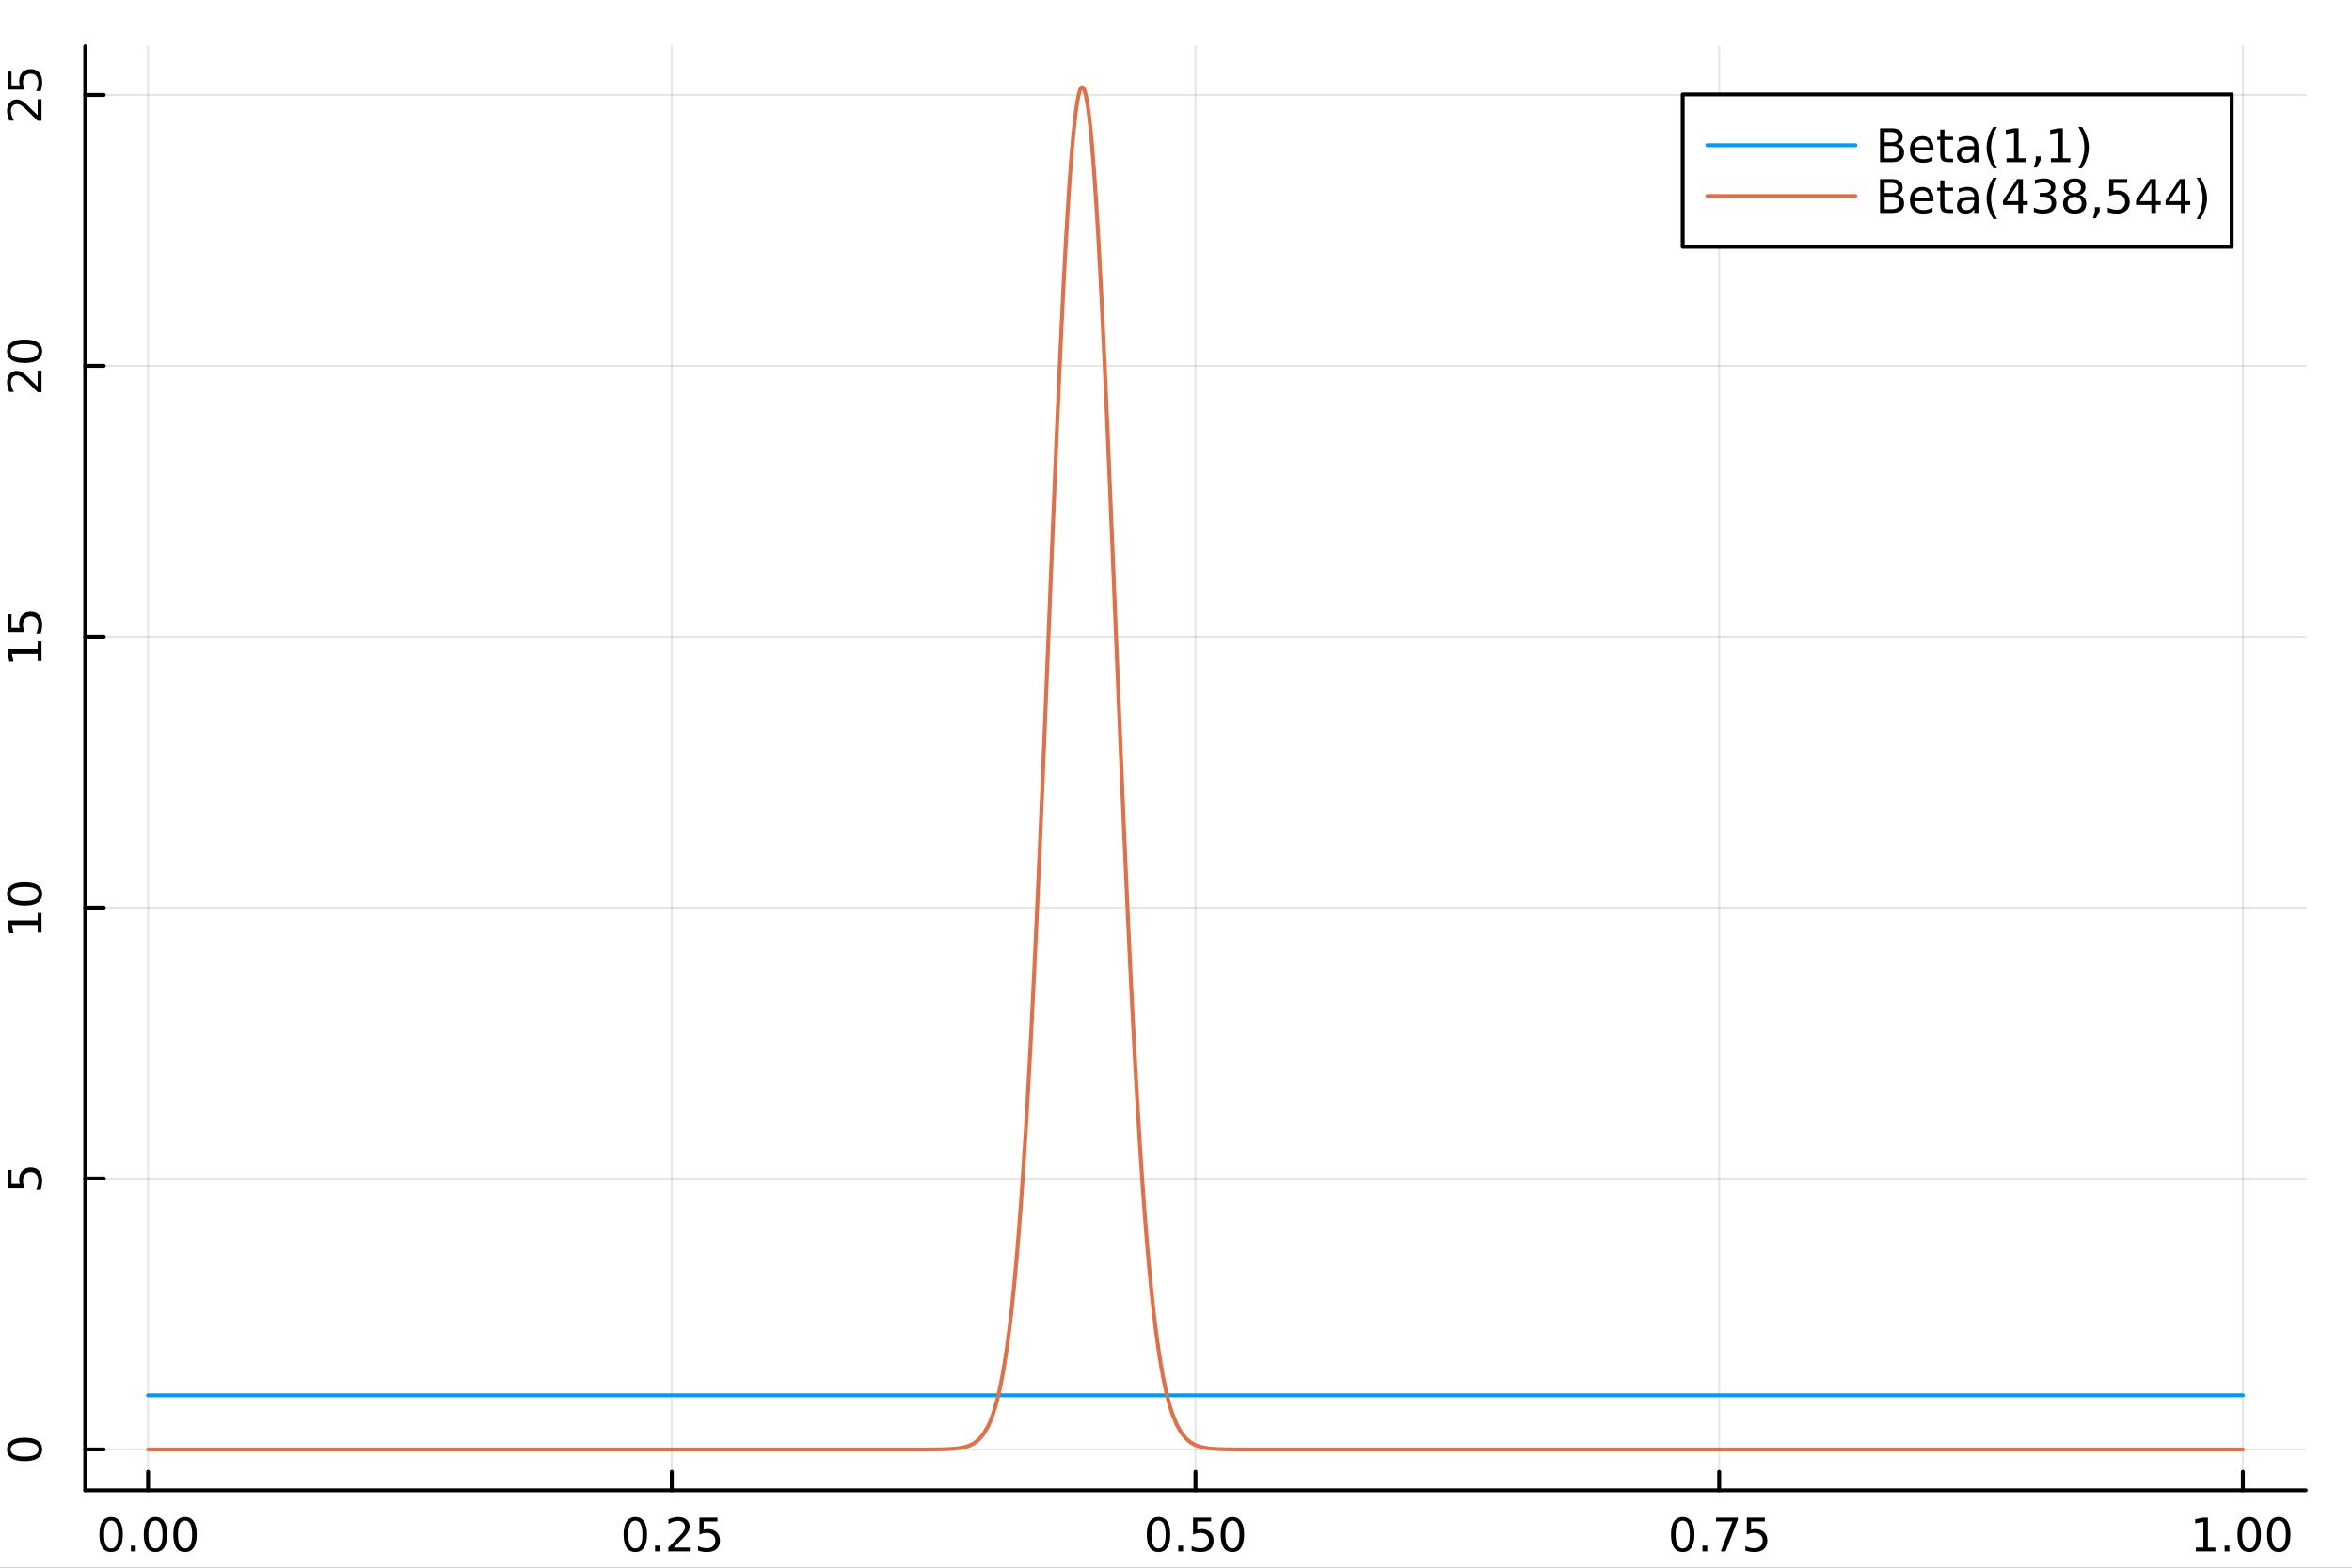<?xml version="1.0" encoding="utf-8"?>
<svg xmlns="http://www.w3.org/2000/svg" xmlns:xlink="http://www.w3.org/1999/xlink" width="600" height="400" viewBox="0 0 2400 1600">
<rect x="0" y="0" width="2400" height="1600" fill="#333333" stroke="none"/>
<defs>
  <clipPath id="clip200">
    <rect x="0" y="0" width="2400" height="1600"/>
  </clipPath>
</defs>
<path clip-path="url(#clip200)" d="M0 1600 L2400 1600 L2400 0 L0 0  Z" fill="#ffffff" fill-rule="evenodd" fill-opacity="1"/>
<defs>
  <clipPath id="clip201">
    <rect x="480" y="0" width="1681" height="1600"/>
  </clipPath>
</defs>
<path clip-path="url(#clip200)" d="M86.992 1521.01 L2352.76 1521.01 L2352.76 47.244 L86.992 47.244  Z" fill="#ffffff" fill-rule="evenodd" fill-opacity="1"/>
<defs>
  <clipPath id="clip202">
    <rect x="86" y="47" width="2267" height="1475"/>
  </clipPath>
</defs>
<polyline clip-path="url(#clip202)" style="stroke:#000000; stroke-linecap:round; stroke-linejoin:round; stroke-width:2; stroke-opacity:0.1; fill:none" points="151.118,1521.01 151.118,47.244 "/>
<polyline clip-path="url(#clip202)" style="stroke:#000000; stroke-linecap:round; stroke-linejoin:round; stroke-width:2; stroke-opacity:0.1; fill:none" points="685.496,1521.01 685.496,47.244 "/>
<polyline clip-path="url(#clip202)" style="stroke:#000000; stroke-linecap:round; stroke-linejoin:round; stroke-width:2; stroke-opacity:0.1; fill:none" points="1219.87,1521.01 1219.87,47.244 "/>
<polyline clip-path="url(#clip202)" style="stroke:#000000; stroke-linecap:round; stroke-linejoin:round; stroke-width:2; stroke-opacity:0.1; fill:none" points="1754.25,1521.01 1754.25,47.244 "/>
<polyline clip-path="url(#clip202)" style="stroke:#000000; stroke-linecap:round; stroke-linejoin:round; stroke-width:2; stroke-opacity:0.1; fill:none" points="2288.63,1521.01 2288.63,47.244 "/>
<polyline clip-path="url(#clip200)" style="stroke:#000000; stroke-linecap:round; stroke-linejoin:round; stroke-width:4; stroke-opacity:1; fill:none" points="86.992,1521.01 2352.76,1521.01 "/>
<polyline clip-path="url(#clip200)" style="stroke:#000000; stroke-linecap:round; stroke-linejoin:round; stroke-width:4; stroke-opacity:1; fill:none" points="151.118,1521.01 151.118,1502.11 "/>
<polyline clip-path="url(#clip200)" style="stroke:#000000; stroke-linecap:round; stroke-linejoin:round; stroke-width:4; stroke-opacity:1; fill:none" points="685.496,1521.01 685.496,1502.11 "/>
<polyline clip-path="url(#clip200)" style="stroke:#000000; stroke-linecap:round; stroke-linejoin:round; stroke-width:4; stroke-opacity:1; fill:none" points="1219.87,1521.01 1219.87,1502.11 "/>
<polyline clip-path="url(#clip200)" style="stroke:#000000; stroke-linecap:round; stroke-linejoin:round; stroke-width:4; stroke-opacity:1; fill:none" points="1754.25,1521.01 1754.25,1502.11 "/>
<polyline clip-path="url(#clip200)" style="stroke:#000000; stroke-linecap:round; stroke-linejoin:round; stroke-width:4; stroke-opacity:1; fill:none" points="2288.63,1521.01 2288.63,1502.11 "/>
<path clip-path="url(#clip200)" d="M113.421 1551.93 Q109.81 1551.93 107.981 1555.49 Q106.176 1559.03 106.176 1566.16 Q106.176 1573.27 107.981 1576.83 Q109.81 1580.38 113.421 1580.38 Q117.055 1580.38 118.861 1576.83 Q120.689 1573.27 120.689 1566.16 Q120.689 1559.03 118.861 1555.49 Q117.055 1551.93 113.421 1551.93 M113.421 1548.22 Q119.231 1548.22 122.287 1552.83 Q125.365 1557.41 125.365 1566.16 Q125.365 1574.89 122.287 1579.5 Q119.231 1584.08 113.421 1584.08 Q107.611 1584.08 104.532 1579.5 Q101.477 1574.89 101.477 1566.16 Q101.477 1557.41 104.532 1552.83 Q107.611 1548.22 113.421 1548.22 Z" fill="#000000" fill-rule="nonzero" fill-opacity="1" /><path clip-path="url(#clip200)" d="M133.583 1577.53 L138.467 1577.53 L138.467 1583.41 L133.583 1583.41 L133.583 1577.53 Z" fill="#000000" fill-rule="nonzero" fill-opacity="1" /><path clip-path="url(#clip200)" d="M158.652 1551.93 Q155.041 1551.93 153.212 1555.49 Q151.407 1559.03 151.407 1566.16 Q151.407 1573.27 153.212 1576.83 Q155.041 1580.38 158.652 1580.38 Q162.286 1580.38 164.092 1576.83 Q165.921 1573.27 165.921 1566.16 Q165.921 1559.03 164.092 1555.49 Q162.286 1551.93 158.652 1551.93 M158.652 1548.22 Q164.462 1548.22 167.518 1552.83 Q170.597 1557.41 170.597 1566.16 Q170.597 1574.89 167.518 1579.5 Q164.462 1584.08 158.652 1584.08 Q152.842 1584.08 149.763 1579.5 Q146.708 1574.89 146.708 1566.16 Q146.708 1557.41 149.763 1552.83 Q152.842 1548.22 158.652 1548.22 Z" fill="#000000" fill-rule="nonzero" fill-opacity="1" /><path clip-path="url(#clip200)" d="M188.814 1551.93 Q185.203 1551.93 183.374 1555.49 Q181.569 1559.03 181.569 1566.16 Q181.569 1573.27 183.374 1576.83 Q185.203 1580.38 188.814 1580.38 Q192.448 1580.38 194.254 1576.83 Q196.083 1573.27 196.083 1566.16 Q196.083 1559.03 194.254 1555.49 Q192.448 1551.93 188.814 1551.93 M188.814 1548.22 Q194.624 1548.22 197.68 1552.83 Q200.758 1557.41 200.758 1566.16 Q200.758 1574.89 197.68 1579.5 Q194.624 1584.08 188.814 1584.08 Q183.004 1584.08 179.925 1579.5 Q176.87 1574.89 176.87 1566.16 Q176.87 1557.41 179.925 1552.83 Q183.004 1548.22 188.814 1548.22 Z" fill="#000000" fill-rule="nonzero" fill-opacity="1" /><path clip-path="url(#clip200)" d="M648.297 1551.93 Q644.686 1551.93 642.857 1555.49 Q641.052 1559.03 641.052 1566.16 Q641.052 1573.27 642.857 1576.83 Q644.686 1580.38 648.297 1580.38 Q651.931 1580.38 653.737 1576.83 Q655.565 1573.27 655.565 1566.16 Q655.565 1559.03 653.737 1555.49 Q651.931 1551.93 648.297 1551.93 M648.297 1548.22 Q654.107 1548.22 657.163 1552.83 Q660.241 1557.41 660.241 1566.16 Q660.241 1574.89 657.163 1579.5 Q654.107 1584.08 648.297 1584.08 Q642.487 1584.08 639.408 1579.5 Q636.353 1574.89 636.353 1566.16 Q636.353 1557.41 639.408 1552.83 Q642.487 1548.22 648.297 1548.22 Z" fill="#000000" fill-rule="nonzero" fill-opacity="1" /><path clip-path="url(#clip200)" d="M668.459 1577.53 L673.343 1577.53 L673.343 1583.41 L668.459 1583.41 L668.459 1577.53 Z" fill="#000000" fill-rule="nonzero" fill-opacity="1" /><path clip-path="url(#clip200)" d="M687.556 1579.47 L703.875 1579.47 L703.875 1583.41 L681.931 1583.41 L681.931 1579.47 Q684.593 1576.72 689.176 1572.09 Q693.783 1567.44 694.963 1566.09 Q697.209 1563.57 698.088 1561.83 Q698.991 1560.07 698.991 1558.38 Q698.991 1555.63 697.047 1553.89 Q695.125 1552.16 692.024 1552.16 Q689.824 1552.16 687.371 1552.92 Q684.94 1553.69 682.162 1555.24 L682.162 1550.51 Q684.987 1549.38 687.44 1548.8 Q689.894 1548.22 691.931 1548.22 Q697.301 1548.22 700.496 1550.91 Q703.69 1553.59 703.69 1558.08 Q703.69 1560.21 702.88 1562.13 Q702.093 1564.03 699.986 1566.63 Q699.408 1567.3 696.306 1570.51 Q693.204 1573.71 687.556 1579.47 Z" fill="#000000" fill-rule="nonzero" fill-opacity="1" /><path clip-path="url(#clip200)" d="M713.736 1548.85 L732.093 1548.85 L732.093 1552.78 L718.019 1552.78 L718.019 1561.26 Q719.037 1560.91 720.056 1560.75 Q721.074 1560.56 722.093 1560.56 Q727.88 1560.56 731.259 1563.73 Q734.639 1566.9 734.639 1572.32 Q734.639 1577.9 731.167 1581 Q727.695 1584.08 721.375 1584.08 Q719.199 1584.08 716.931 1583.71 Q714.685 1583.34 712.278 1582.6 L712.278 1577.9 Q714.361 1579.03 716.584 1579.59 Q718.806 1580.14 721.283 1580.14 Q725.287 1580.14 727.625 1578.04 Q729.963 1575.93 729.963 1572.32 Q729.963 1568.71 727.625 1566.6 Q725.287 1564.5 721.283 1564.5 Q719.408 1564.5 717.533 1564.91 Q715.681 1565.33 713.736 1566.21 L713.736 1548.85 Z" fill="#000000" fill-rule="nonzero" fill-opacity="1" /><path clip-path="url(#clip200)" d="M1182.18 1551.93 Q1178.57 1551.93 1176.74 1555.49 Q1174.93 1559.03 1174.93 1566.16 Q1174.93 1573.27 1176.74 1576.83 Q1178.57 1580.38 1182.18 1580.38 Q1185.81 1580.38 1187.62 1576.83 Q1189.45 1573.27 1189.45 1566.16 Q1189.45 1559.03 1187.62 1555.49 Q1185.81 1551.93 1182.18 1551.93 M1182.18 1548.22 Q1187.99 1548.22 1191.04 1552.83 Q1194.12 1557.41 1194.12 1566.16 Q1194.12 1574.89 1191.04 1579.5 Q1187.99 1584.08 1182.18 1584.08 Q1176.37 1584.08 1173.29 1579.5 Q1170.23 1574.89 1170.23 1566.16 Q1170.23 1557.41 1173.29 1552.83 Q1176.37 1548.22 1182.18 1548.22 Z" fill="#000000" fill-rule="nonzero" fill-opacity="1" /><path clip-path="url(#clip200)" d="M1202.34 1577.53 L1207.22 1577.53 L1207.22 1583.41 L1202.34 1583.41 L1202.34 1577.53 Z" fill="#000000" fill-rule="nonzero" fill-opacity="1" /><path clip-path="url(#clip200)" d="M1217.46 1548.85 L1235.81 1548.85 L1235.81 1552.78 L1221.74 1552.78 L1221.74 1561.26 Q1222.76 1560.91 1223.77 1560.75 Q1224.79 1560.56 1225.81 1560.56 Q1231.6 1560.56 1234.98 1563.73 Q1238.36 1566.9 1238.36 1572.32 Q1238.36 1577.9 1234.89 1581 Q1231.41 1584.08 1225.09 1584.08 Q1222.92 1584.08 1220.65 1583.71 Q1218.4 1583.34 1216 1582.6 L1216 1577.9 Q1218.08 1579.03 1220.3 1579.59 Q1222.52 1580.14 1225 1580.14 Q1229.01 1580.14 1231.34 1578.04 Q1233.68 1575.93 1233.68 1572.32 Q1233.68 1568.71 1231.34 1566.6 Q1229.01 1564.5 1225 1564.5 Q1223.13 1564.5 1221.25 1564.91 Q1219.4 1565.33 1217.46 1566.21 L1217.46 1548.85 Z" fill="#000000" fill-rule="nonzero" fill-opacity="1" /><path clip-path="url(#clip200)" d="M1257.57 1551.93 Q1253.96 1551.93 1252.13 1555.49 Q1250.33 1559.03 1250.33 1566.16 Q1250.33 1573.27 1252.13 1576.83 Q1253.96 1580.38 1257.57 1580.38 Q1261.2 1580.38 1263.01 1576.83 Q1264.84 1573.27 1264.84 1566.16 Q1264.84 1559.03 1263.01 1555.49 Q1261.2 1551.93 1257.57 1551.93 M1257.57 1548.22 Q1263.38 1548.22 1266.44 1552.83 Q1269.51 1557.41 1269.51 1566.16 Q1269.51 1574.89 1266.44 1579.5 Q1263.38 1584.08 1257.57 1584.08 Q1251.76 1584.08 1248.68 1579.5 Q1245.63 1574.89 1245.63 1566.16 Q1245.63 1557.41 1248.68 1552.83 Q1251.76 1548.22 1257.57 1548.22 Z" fill="#000000" fill-rule="nonzero" fill-opacity="1" /><path clip-path="url(#clip200)" d="M1717.05 1551.93 Q1713.44 1551.93 1711.61 1555.49 Q1709.81 1559.03 1709.81 1566.16 Q1709.81 1573.27 1711.61 1576.83 Q1713.44 1580.38 1717.05 1580.38 Q1720.69 1580.38 1722.49 1576.83 Q1724.32 1573.27 1724.32 1566.16 Q1724.32 1559.03 1722.49 1555.49 Q1720.69 1551.93 1717.05 1551.93 M1717.05 1548.22 Q1722.86 1548.22 1725.92 1552.83 Q1729 1557.41 1729 1566.16 Q1729 1574.89 1725.92 1579.5 Q1722.86 1584.08 1717.05 1584.08 Q1711.24 1584.08 1708.16 1579.5 Q1705.11 1574.89 1705.11 1566.16 Q1705.11 1557.41 1708.16 1552.83 Q1711.24 1548.22 1717.05 1548.22 Z" fill="#000000" fill-rule="nonzero" fill-opacity="1" /><path clip-path="url(#clip200)" d="M1737.22 1577.53 L1742.1 1577.53 L1742.1 1583.41 L1737.22 1583.41 L1737.22 1577.53 Z" fill="#000000" fill-rule="nonzero" fill-opacity="1" /><path clip-path="url(#clip200)" d="M1751.1 1548.85 L1773.33 1548.85 L1773.33 1550.84 L1760.78 1583.41 L1755.9 1583.41 L1767.7 1552.78 L1751.1 1552.78 L1751.1 1548.85 Z" fill="#000000" fill-rule="nonzero" fill-opacity="1" /><path clip-path="url(#clip200)" d="M1782.49 1548.85 L1800.85 1548.85 L1800.85 1552.78 L1786.78 1552.78 L1786.78 1561.26 Q1787.79 1560.91 1788.81 1560.75 Q1789.83 1560.56 1790.85 1560.56 Q1796.64 1560.56 1800.02 1563.73 Q1803.4 1566.9 1803.4 1572.32 Q1803.4 1577.9 1799.92 1581 Q1796.45 1584.08 1790.13 1584.08 Q1787.96 1584.08 1785.69 1583.71 Q1783.44 1583.34 1781.03 1582.6 L1781.03 1577.9 Q1783.12 1579.03 1785.34 1579.59 Q1787.56 1580.14 1790.04 1580.14 Q1794.04 1580.14 1796.38 1578.04 Q1798.72 1575.93 1798.72 1572.32 Q1798.72 1568.71 1796.38 1566.6 Q1794.04 1564.5 1790.04 1564.5 Q1788.16 1564.5 1786.29 1564.91 Q1784.44 1565.33 1782.49 1566.21 L1782.49 1548.85 Z" fill="#000000" fill-rule="nonzero" fill-opacity="1" /><path clip-path="url(#clip200)" d="M2240.7 1579.47 L2248.34 1579.47 L2248.34 1553.11 L2240.03 1554.77 L2240.03 1550.51 L2248.3 1548.85 L2252.97 1548.85 L2252.97 1579.47 L2260.61 1579.47 L2260.61 1583.41 L2240.7 1583.41 L2240.7 1579.47 Z" fill="#000000" fill-rule="nonzero" fill-opacity="1" /><path clip-path="url(#clip200)" d="M2270.05 1577.53 L2274.94 1577.53 L2274.94 1583.41 L2270.05 1583.41 L2270.05 1577.53 Z" fill="#000000" fill-rule="nonzero" fill-opacity="1" /><path clip-path="url(#clip200)" d="M2295.12 1551.93 Q2291.51 1551.93 2289.68 1555.49 Q2287.88 1559.03 2287.88 1566.16 Q2287.88 1573.27 2289.68 1576.83 Q2291.51 1580.38 2295.12 1580.38 Q2298.76 1580.38 2300.56 1576.83 Q2302.39 1573.27 2302.39 1566.16 Q2302.39 1559.03 2300.56 1555.49 Q2298.76 1551.93 2295.12 1551.93 M2295.12 1548.22 Q2300.93 1548.22 2303.99 1552.83 Q2307.07 1557.41 2307.07 1566.16 Q2307.07 1574.89 2303.99 1579.5 Q2300.93 1584.08 2295.12 1584.08 Q2289.31 1584.08 2286.23 1579.5 Q2283.18 1574.89 2283.18 1566.16 Q2283.18 1557.41 2286.23 1552.83 Q2289.31 1548.22 2295.12 1548.22 Z" fill="#000000" fill-rule="nonzero" fill-opacity="1" /><path clip-path="url(#clip200)" d="M2325.29 1551.93 Q2321.67 1551.93 2319.85 1555.49 Q2318.04 1559.03 2318.04 1566.16 Q2318.04 1573.27 2319.85 1576.83 Q2321.67 1580.38 2325.29 1580.38 Q2328.92 1580.38 2330.73 1576.83 Q2332.55 1573.27 2332.55 1566.16 Q2332.55 1559.03 2330.73 1555.49 Q2328.92 1551.93 2325.29 1551.93 M2325.29 1548.22 Q2331.1 1548.22 2334.15 1552.83 Q2337.23 1557.41 2337.23 1566.16 Q2337.23 1574.89 2334.15 1579.5 Q2331.1 1584.08 2325.29 1584.08 Q2319.48 1584.08 2316.4 1579.5 Q2313.34 1574.89 2313.34 1566.16 Q2313.34 1557.41 2316.4 1552.83 Q2319.48 1548.22 2325.29 1548.22 Z" fill="#000000" fill-rule="nonzero" fill-opacity="1" /><polyline clip-path="url(#clip202)" style="stroke:#000000; stroke-linecap:round; stroke-linejoin:round; stroke-width:2; stroke-opacity:0.1; fill:none" points="86.992,1479.3 2352.76,1479.3 "/>
<polyline clip-path="url(#clip202)" style="stroke:#000000; stroke-linecap:round; stroke-linejoin:round; stroke-width:2; stroke-opacity:0.1; fill:none" points="86.992,1202.82 2352.76,1202.82 "/>
<polyline clip-path="url(#clip202)" style="stroke:#000000; stroke-linecap:round; stroke-linejoin:round; stroke-width:2; stroke-opacity:0.1; fill:none" points="86.992,926.347 2352.76,926.347 "/>
<polyline clip-path="url(#clip202)" style="stroke:#000000; stroke-linecap:round; stroke-linejoin:round; stroke-width:2; stroke-opacity:0.1; fill:none" points="86.992,649.871 2352.76,649.871 "/>
<polyline clip-path="url(#clip202)" style="stroke:#000000; stroke-linecap:round; stroke-linejoin:round; stroke-width:2; stroke-opacity:0.1; fill:none" points="86.992,373.396 2352.76,373.396 "/>
<polyline clip-path="url(#clip202)" style="stroke:#000000; stroke-linecap:round; stroke-linejoin:round; stroke-width:2; stroke-opacity:0.1; fill:none" points="86.992,96.921 2352.76,96.921 "/>
<polyline clip-path="url(#clip200)" style="stroke:#000000; stroke-linecap:round; stroke-linejoin:round; stroke-width:4; stroke-opacity:1; fill:none" points="86.992,1521.01 86.992,47.244 "/>
<polyline clip-path="url(#clip200)" style="stroke:#000000; stroke-linecap:round; stroke-linejoin:round; stroke-width:4; stroke-opacity:1; fill:none" points="86.992,1479.3 105.89,1479.3 "/>
<polyline clip-path="url(#clip200)" style="stroke:#000000; stroke-linecap:round; stroke-linejoin:round; stroke-width:4; stroke-opacity:1; fill:none" points="86.992,1202.82 105.89,1202.82 "/>
<polyline clip-path="url(#clip200)" style="stroke:#000000; stroke-linecap:round; stroke-linejoin:round; stroke-width:4; stroke-opacity:1; fill:none" points="86.992,926.347 105.89,926.347 "/>
<polyline clip-path="url(#clip200)" style="stroke:#000000; stroke-linecap:round; stroke-linejoin:round; stroke-width:4; stroke-opacity:1; fill:none" points="86.992,649.871 105.89,649.871 "/>
<polyline clip-path="url(#clip200)" style="stroke:#000000; stroke-linecap:round; stroke-linejoin:round; stroke-width:4; stroke-opacity:1; fill:none" points="86.992,373.396 105.89,373.396 "/>
<polyline clip-path="url(#clip200)" style="stroke:#000000; stroke-linecap:round; stroke-linejoin:round; stroke-width:4; stroke-opacity:1; fill:none" points="86.992,96.921 105.89,96.921 "/>
<path clip-path="url(#clip200)" d="M10.871 1479.3 Q10.871 1482.91 14.436 1484.74 Q17.977 1486.54 25.107 1486.54 Q32.213 1486.54 35.778 1484.74 Q39.32 1482.91 39.32 1479.3 Q39.32 1475.66 35.778 1473.86 Q32.213 1472.03 25.107 1472.03 Q17.977 1472.03 14.436 1473.86 Q10.871 1475.66 10.871 1479.3 M7.167 1479.3 Q7.167 1473.49 11.774 1470.43 Q16.357 1467.35 25.107 1467.35 Q33.834 1467.35 38.44 1470.43 Q43.023 1473.49 43.023 1479.3 Q43.023 1485.11 38.44 1488.19 Q33.834 1491.24 25.107 1491.24 Q16.357 1491.24 11.774 1488.19 Q7.167 1485.11 7.167 1479.3 Z" fill="#000000" fill-rule="nonzero" fill-opacity="1" /><path clip-path="url(#clip200)" d="M7.792 1212.54 L7.792 1194.19 L11.727 1194.19 L11.727 1208.26 L20.2 1208.26 Q19.852 1207.24 19.69 1206.22 Q19.505 1205.21 19.505 1204.19 Q19.505 1198.4 22.676 1195.02 Q25.848 1191.64 31.264 1191.64 Q36.843 1191.64 39.945 1195.11 Q43.023 1198.59 43.023 1204.91 Q43.023 1207.08 42.653 1209.35 Q42.283 1211.6 41.542 1214 L36.843 1214 Q37.977 1211.92 38.533 1209.7 Q39.088 1207.47 39.088 1205 Q39.088 1200.99 36.982 1198.66 Q34.875 1196.32 31.264 1196.32 Q27.653 1196.32 25.547 1198.66 Q23.44 1200.99 23.44 1205 Q23.44 1206.87 23.857 1208.75 Q24.273 1210.6 25.153 1212.54 L7.792 1212.54 Z" fill="#000000" fill-rule="nonzero" fill-opacity="1" /><path clip-path="url(#clip200)" d="M38.417 951.659 L38.417 944.02 L12.051 944.02 L13.718 952.33 L9.459 952.33 L7.792 944.067 L7.792 939.391 L38.417 939.391 L38.417 931.752 L42.352 931.752 L42.352 951.659 L38.417 951.659 Z" fill="#000000" fill-rule="nonzero" fill-opacity="1" /><path clip-path="url(#clip200)" d="M10.871 912.307 Q10.871 915.919 14.436 917.747 Q17.977 919.553 25.107 919.553 Q32.213 919.553 35.778 917.747 Q39.32 915.919 39.32 912.307 Q39.32 908.673 35.778 906.868 Q32.213 905.039 25.107 905.039 Q17.977 905.039 14.436 906.868 Q10.871 908.673 10.871 912.307 M7.167 912.307 Q7.167 906.497 11.774 903.442 Q16.357 900.363 25.107 900.363 Q33.834 900.363 38.44 903.442 Q43.023 906.497 43.023 912.307 Q43.023 918.118 38.44 921.196 Q33.834 924.252 25.107 924.252 Q16.357 924.252 11.774 921.196 Q7.167 918.118 7.167 912.307 Z" fill="#000000" fill-rule="nonzero" fill-opacity="1" /><path clip-path="url(#clip200)" d="M38.417 674.686 L38.417 667.047 L12.051 667.047 L13.718 675.357 L9.459 675.357 L7.792 667.093 L7.792 662.418 L38.417 662.418 L38.417 654.779 L42.352 654.779 L42.352 674.686 L38.417 674.686 Z" fill="#000000" fill-rule="nonzero" fill-opacity="1" /><path clip-path="url(#clip200)" d="M7.792 645.288 L7.792 626.932 L11.727 626.932 L11.727 641.006 L20.2 641.006 Q19.852 639.987 19.69 638.969 Q19.505 637.95 19.505 636.932 Q19.505 631.145 22.676 627.765 Q25.848 624.385 31.264 624.385 Q36.843 624.385 39.945 627.858 Q43.023 631.33 43.023 637.649 Q43.023 639.825 42.653 642.094 Q42.283 644.339 41.542 646.746 L36.843 646.746 Q37.977 644.663 38.533 642.441 Q39.088 640.219 39.088 637.742 Q39.088 633.737 36.982 631.399 Q34.875 629.061 31.264 629.061 Q27.653 629.061 25.547 631.399 Q23.44 633.737 23.44 637.742 Q23.44 639.617 23.857 641.492 Q24.273 643.344 25.153 645.288 L7.792 645.288 Z" fill="#000000" fill-rule="nonzero" fill-opacity="1" /><path clip-path="url(#clip200)" d="M38.417 394.623 L38.417 378.303 L42.352 378.303 L42.352 400.248 L38.417 400.248 Q35.662 397.586 31.033 393.002 Q26.38 388.396 25.037 387.215 Q22.514 384.97 20.778 384.09 Q19.019 383.188 17.329 383.188 Q14.575 383.188 12.838 385.132 Q11.102 387.053 11.102 390.155 Q11.102 392.354 11.866 394.808 Q12.63 397.238 14.181 400.016 L9.459 400.016 Q8.325 397.192 7.746 394.738 Q7.167 392.285 7.167 390.248 Q7.167 384.877 9.852 381.683 Q12.537 378.489 17.028 378.489 Q19.158 378.489 21.079 379.299 Q22.977 380.086 25.57 382.192 Q26.241 382.771 29.459 385.873 Q32.653 388.975 38.417 394.623 Z" fill="#000000" fill-rule="nonzero" fill-opacity="1" /><path clip-path="url(#clip200)" d="M10.871 358.489 Q10.871 362.1 14.436 363.928 Q17.977 365.734 25.107 365.734 Q32.213 365.734 35.778 363.928 Q39.32 362.1 39.32 358.489 Q39.32 354.854 35.778 353.049 Q32.213 351.22 25.107 351.22 Q17.977 351.22 14.436 353.049 Q10.871 354.854 10.871 358.489 M7.167 358.489 Q7.167 352.678 11.774 349.623 Q16.357 346.544 25.107 346.544 Q33.834 346.544 38.44 349.623 Q43.023 352.678 43.023 358.489 Q43.023 364.299 38.44 367.377 Q33.834 370.433 25.107 370.433 Q16.357 370.433 11.774 367.377 Q7.167 364.299 7.167 358.489 Z" fill="#000000" fill-rule="nonzero" fill-opacity="1" /><path clip-path="url(#clip200)" d="M38.417 117.65 L38.417 101.33 L42.352 101.33 L42.352 123.275 L38.417 123.275 Q35.662 120.613 31.033 116.029 Q26.38 111.423 25.037 110.242 Q22.514 107.997 20.778 107.117 Q19.019 106.214 17.329 106.214 Q14.575 106.214 12.838 108.159 Q11.102 110.08 11.102 113.182 Q11.102 115.381 11.866 117.835 Q12.63 120.265 14.181 123.043 L9.459 123.043 Q8.325 120.219 7.746 117.765 Q7.167 115.312 7.167 113.275 Q7.167 107.904 9.852 104.71 Q12.537 101.515 17.028 101.515 Q19.158 101.515 21.079 102.326 Q22.977 103.113 25.57 105.219 Q26.241 105.798 29.459 108.9 Q32.653 112.001 38.417 117.65 Z" fill="#000000" fill-rule="nonzero" fill-opacity="1" /><path clip-path="url(#clip200)" d="M7.792 91.469 L7.792 73.113 L11.727 73.113 L11.727 87.187 L20.2 87.187 Q19.852 86.168 19.69 85.15 Q19.505 84.131 19.505 83.113 Q19.505 77.326 22.676 73.946 Q25.848 70.567 31.264 70.567 Q36.843 70.567 39.945 74.039 Q43.023 77.511 43.023 83.83 Q43.023 86.006 42.653 88.275 Q42.283 90.52 41.542 92.927 L36.843 92.927 Q37.977 90.844 38.533 88.622 Q39.088 86.4 39.088 83.923 Q39.088 79.918 36.982 77.58 Q34.875 75.242 31.264 75.242 Q27.653 75.242 25.547 77.58 Q23.44 79.918 23.44 83.923 Q23.44 85.798 23.857 87.673 Q24.273 89.525 25.153 91.469 L7.792 91.469 Z" fill="#000000" fill-rule="nonzero" fill-opacity="1" /><polyline clip-path="url(#clip202)" style="stroke:#009af9; stroke-linecap:round; stroke-linejoin:round; stroke-width:4; stroke-opacity:1; fill:none" points="151.118,1424 165.034,1424 293.711,1424 371.04,1424 436.422,1424 507.444,1424 572.92,1424 643.117,1424 724.448,1424 796.725,1424 860.105,1424 929.207,1424 998.719,1424 1075.57,1424 1148.7,1424 1224.73,1424 1288.74,1424 1366.88,1424 1438.46,1424 1504.57,1424 1571.54,1424 1646.6,1424 1714.61,1424 1792.48,1424 1864.58,1424 1935.66,1424 2004.67,1424 2075.42,1424 2152.93,1424 2265.53,1424 2288.63,1424 "/>
<polyline clip-path="url(#clip202)" style="stroke:#e26f46; stroke-linecap:round; stroke-linejoin:round; stroke-width:4; stroke-opacity:1; fill:none" points="151.118,1479.3 165.034,1479.3 293.711,1479.3 371.04,1479.3 436.422,1479.3 507.444,1479.3 572.92,1479.3 643.117,1479.3 724.448,1479.3 796.725,1479.3 860.105,1479.3 894.656,1479.3 929.207,1479.3 946.585,1479.28 963.963,1479.09 972.652,1478.68 981.341,1477.62 985.686,1476.6 990.03,1475.04 994.375,1472.71 998.719,1469.27 1003.52,1463.67 1008.33,1455.46 1010.73,1450.09 1013.13,1443.7 1015.53,1436.15 1017.93,1427.27 1020.33,1416.89 1022.74,1404.84 1025.14,1390.93 1027.54,1374.97 1029.94,1356.77 1032.34,1336.15 1034.75,1312.93 1037.15,1286.95 1039.55,1258.07 1041.95,1226.17 1044.35,1191.18 1046.75,1153.04 1049.16,1111.77 1051.56,1067.4 1053.96,1020.05 1056.36,969.887 1058.76,917.14 1061.16,862.106 1063.57,805.147 1065.97,746.687 1070.77,627.27 1075.57,508.366 1077.86,453.453 1080.14,400.4 1082.43,349.794 1084.71,302.218 1085.86,279.743 1087,258.236 1088.14,237.762 1089.29,218.386 1090.43,200.167 1091.57,183.164 1092.71,167.431 1093.86,153.019 1095,139.974 1096.14,128.339 1097.28,118.151 1098.43,109.445 1099.57,102.249 1100.71,96.586 1101.85,92.475 1103,89.928 1104.14,88.954 1105.28,89.556 1106.42,91.73 1107.57,95.469 1108.71,100.759 1109.85,107.581 1110.99,115.912 1112.14,125.723 1113.28,136.982 1114.42,149.649 1115.56,163.683 1116.71,179.036 1117.85,195.66 1118.99,213.499 1120.14,232.496 1121.28,252.591 1122.42,273.721 1123.56,295.821 1124.71,318.822 1125.85,342.655 1128.13,392.537 1130.42,444.891 1132.7,499.137 1134.99,554.699 1137.27,611.017 1139.56,667.555 1141.84,723.805 1144.13,779.302 1146.41,833.62 1148.7,886.384 1151.08,939.247 1153.45,989.771 1155.83,1037.71 1158.2,1082.87 1160.58,1125.13 1162.96,1164.41 1165.33,1200.68 1167.71,1233.96 1170.08,1264.31 1172.46,1291.81 1174.84,1316.58 1177.21,1338.75 1179.59,1358.49 1181.96,1375.96 1184.34,1391.32 1186.72,1404.77 1189.09,1416.46 1191.47,1426.57 1193.84,1435.27 1196.22,1442.71 1200.97,1454.39 1205.72,1462.67 1210.48,1468.41 1215.23,1472.3 1219.98,1474.89 1224.73,1476.58 1232.73,1478.14 1240.73,1478.83 1248.73,1479.12 1256.74,1479.23 1272.74,1479.29 1288.74,1479.3 1366.88,1479.3 1438.46,1479.3 1504.57,1479.3 1571.54,1479.3 1646.6,1479.3 1714.61,1479.3 1792.48,1479.3 1864.58,1479.3 1935.66,1479.3 2004.67,1479.3 2075.42,1479.3 2152.93,1479.3 2265.53,1479.3 2288.63,1479.3 "/>
<path clip-path="url(#clip200)" d="M1717.02 251.89 L2277.23 251.89 L2277.23 96.37 L1717.02 96.37  Z" fill="#ffffff" fill-rule="evenodd" fill-opacity="1"/>
<polyline clip-path="url(#clip200)" style="stroke:#000000; stroke-linecap:round; stroke-linejoin:round; stroke-width:4; stroke-opacity:1; fill:none" points="1717.02,251.89 2277.23,251.89 2277.23,96.37 1717.02,96.37 1717.02,251.89 "/>
<polyline clip-path="url(#clip200)" style="stroke:#009af9; stroke-linecap:round; stroke-linejoin:round; stroke-width:4; stroke-opacity:1; fill:none" points="1742.2,148.21 1893.25,148.21 "/>
<path clip-path="url(#clip200)" d="M1923.1 148.985 L1923.1 161.647 L1930.6 161.647 Q1934.37 161.647 1936.18 160.096 Q1938.01 158.522 1938.01 155.304 Q1938.01 152.064 1936.18 150.536 Q1934.37 148.985 1930.6 148.985 L1923.1 148.985 M1923.1 134.772 L1923.1 145.189 L1930.02 145.189 Q1933.45 145.189 1935.11 143.916 Q1936.8 142.619 1936.8 139.98 Q1936.8 137.365 1935.11 136.068 Q1933.45 134.772 1930.02 134.772 L1923.1 134.772 M1918.42 130.93 L1930.37 130.93 Q1935.71 130.93 1938.61 133.152 Q1941.5 135.374 1941.5 139.471 Q1941.5 142.642 1940.02 144.517 Q1938.54 146.392 1935.67 146.855 Q1939.12 147.596 1941.02 149.957 Q1942.94 152.295 1942.94 155.814 Q1942.94 160.443 1939.79 162.966 Q1936.64 165.49 1930.83 165.49 L1918.42 165.49 L1918.42 130.93 Z" fill="#000000" fill-rule="nonzero" fill-opacity="1" /><path clip-path="url(#clip200)" d="M1972.94 151.462 L1972.94 153.545 L1953.35 153.545 Q1953.63 157.943 1955.99 160.258 Q1958.38 162.55 1962.61 162.55 Q1965.07 162.55 1967.36 161.948 Q1969.67 161.346 1971.94 160.142 L1971.94 164.17 Q1969.65 165.142 1967.24 165.652 Q1964.83 166.161 1962.36 166.161 Q1956.15 166.161 1952.52 162.55 Q1948.91 158.939 1948.91 152.781 Q1948.91 146.416 1952.33 142.689 Q1955.78 138.939 1961.62 138.939 Q1966.85 138.939 1969.88 142.318 Q1972.94 145.675 1972.94 151.462 M1968.68 150.212 Q1968.63 146.717 1966.71 144.633 Q1964.81 142.55 1961.66 142.55 Q1958.1 142.55 1955.95 144.564 Q1953.82 146.578 1953.49 150.235 L1968.68 150.212 Z" fill="#000000" fill-rule="nonzero" fill-opacity="1" /><path clip-path="url(#clip200)" d="M1984.14 132.203 L1984.14 139.564 L1992.91 139.564 L1992.91 142.874 L1984.14 142.874 L1984.14 156.948 Q1984.14 160.119 1985 161.022 Q1985.88 161.925 1988.54 161.925 L1992.91 161.925 L1992.91 165.49 L1988.54 165.49 Q1983.61 165.49 1981.73 163.661 Q1979.86 161.809 1979.86 156.948 L1979.86 142.874 L1976.73 142.874 L1976.73 139.564 L1979.86 139.564 L1979.86 132.203 L1984.14 132.203 Z" fill="#000000" fill-rule="nonzero" fill-opacity="1" /><path clip-path="url(#clip200)" d="M2010.3 152.457 Q2005.14 152.457 2003.14 153.638 Q2001.15 154.818 2001.15 157.666 Q2001.15 159.934 2002.64 161.277 Q2004.14 162.596 2006.71 162.596 Q2010.25 162.596 2012.38 160.096 Q2014.53 157.573 2014.53 153.406 L2014.53 152.457 L2010.3 152.457 M2018.79 150.698 L2018.79 165.49 L2014.53 165.49 L2014.53 161.554 Q2013.08 163.915 2010.9 165.05 Q2008.72 166.161 2005.58 166.161 Q2001.59 166.161 1999.23 163.939 Q1996.89 161.693 1996.89 157.943 Q1996.89 153.568 1999.81 151.346 Q2002.75 149.124 2008.56 149.124 L2014.53 149.124 L2014.53 148.707 Q2014.53 145.767 2012.59 144.17 Q2010.67 142.55 2007.17 142.55 Q2004.95 142.55 2002.84 143.082 Q2000.74 143.615 1998.79 144.679 L1998.79 140.744 Q2001.13 139.842 2003.33 139.402 Q2005.53 138.939 2007.61 138.939 Q2013.24 138.939 2016.01 141.855 Q2018.79 144.772 2018.79 150.698 Z" fill="#000000" fill-rule="nonzero" fill-opacity="1" /><path clip-path="url(#clip200)" d="M2037.8 129.518 Q2034.7 134.842 2033.19 140.05 Q2031.69 145.258 2031.69 150.605 Q2031.69 155.953 2033.19 161.207 Q2034.72 166.439 2037.8 171.74 L2034.09 171.74 Q2030.62 166.3 2028.89 161.045 Q2027.17 155.791 2027.17 150.605 Q2027.17 145.443 2028.89 140.212 Q2030.6 134.98 2034.09 129.518 L2037.8 129.518 Z" fill="#000000" fill-rule="nonzero" fill-opacity="1" /><path clip-path="url(#clip200)" d="M2047.47 161.554 L2055.11 161.554 L2055.11 135.189 L2046.8 136.855 L2046.8 132.596 L2055.07 130.93 L2059.74 130.93 L2059.74 161.554 L2067.38 161.554 L2067.38 165.49 L2047.47 165.49 L2047.47 161.554 Z" fill="#000000" fill-rule="nonzero" fill-opacity="1" /><path clip-path="url(#clip200)" d="M2077.31 159.61 L2082.2 159.61 L2082.2 163.591 L2078.4 170.999 L2075.41 170.999 L2077.31 163.591 L2077.31 159.61 Z" fill="#000000" fill-rule="nonzero" fill-opacity="1" /><path clip-path="url(#clip200)" d="M2092.7 161.554 L2100.34 161.554 L2100.34 135.189 L2092.03 136.855 L2092.03 132.596 L2100.3 130.93 L2104.97 130.93 L2104.97 161.554 L2112.61 161.554 L2112.61 165.49 L2092.7 165.49 L2092.7 161.554 Z" fill="#000000" fill-rule="nonzero" fill-opacity="1" /><path clip-path="url(#clip200)" d="M2120.78 129.518 L2124.49 129.518 Q2127.96 134.98 2129.67 140.212 Q2131.41 145.443 2131.41 150.605 Q2131.41 155.791 2129.67 161.045 Q2127.96 166.3 2124.49 171.74 L2120.78 171.74 Q2123.86 166.439 2125.37 161.207 Q2126.89 155.953 2126.89 150.605 Q2126.89 145.258 2125.37 140.05 Q2123.86 134.842 2120.78 129.518 Z" fill="#000000" fill-rule="nonzero" fill-opacity="1" /><polyline clip-path="url(#clip200)" style="stroke:#e26f46; stroke-linecap:round; stroke-linejoin:round; stroke-width:4; stroke-opacity:1; fill:none" points="1742.2,200.05 1893.25,200.05 "/>
<path clip-path="url(#clip200)" d="M1923.1 200.825 L1923.1 213.487 L1930.6 213.487 Q1934.37 213.487 1936.18 211.936 Q1938.01 210.362 1938.01 207.144 Q1938.01 203.904 1936.18 202.376 Q1934.37 200.825 1930.6 200.825 L1923.1 200.825 M1923.1 186.612 L1923.1 197.029 L1930.02 197.029 Q1933.45 197.029 1935.11 195.756 Q1936.8 194.459 1936.8 191.82 Q1936.8 189.205 1935.11 187.908 Q1933.45 186.612 1930.02 186.612 L1923.1 186.612 M1918.42 182.77 L1930.37 182.77 Q1935.71 182.77 1938.61 184.992 Q1941.5 187.214 1941.5 191.311 Q1941.5 194.482 1940.02 196.357 Q1938.54 198.232 1935.67 198.695 Q1939.12 199.436 1941.02 201.797 Q1942.94 204.135 1942.94 207.654 Q1942.94 212.283 1939.79 214.806 Q1936.64 217.33 1930.83 217.33 L1918.42 217.33 L1918.42 182.77 Z" fill="#000000" fill-rule="nonzero" fill-opacity="1" /><path clip-path="url(#clip200)" d="M1972.94 203.302 L1972.94 205.385 L1953.35 205.385 Q1953.63 209.783 1955.99 212.098 Q1958.38 214.39 1962.61 214.39 Q1965.07 214.39 1967.36 213.788 Q1969.67 213.186 1971.94 211.982 L1971.94 216.01 Q1969.65 216.982 1967.24 217.492 Q1964.83 218.001 1962.36 218.001 Q1956.15 218.001 1952.52 214.39 Q1948.91 210.779 1948.91 204.621 Q1948.91 198.256 1952.33 194.529 Q1955.78 190.779 1961.62 190.779 Q1966.85 190.779 1969.88 194.158 Q1972.94 197.515 1972.94 203.302 M1968.68 202.052 Q1968.63 198.557 1966.71 196.473 Q1964.81 194.39 1961.66 194.39 Q1958.1 194.39 1955.95 196.404 Q1953.82 198.418 1953.49 202.075 L1968.68 202.052 Z" fill="#000000" fill-rule="nonzero" fill-opacity="1" /><path clip-path="url(#clip200)" d="M1984.14 184.043 L1984.14 191.404 L1992.91 191.404 L1992.91 194.714 L1984.14 194.714 L1984.14 208.788 Q1984.14 211.959 1985 212.862 Q1985.88 213.765 1988.54 213.765 L1992.91 213.765 L1992.91 217.33 L1988.54 217.33 Q1983.61 217.33 1981.73 215.501 Q1979.86 213.649 1979.86 208.788 L1979.86 194.714 L1976.73 194.714 L1976.73 191.404 L1979.86 191.404 L1979.86 184.043 L1984.14 184.043 Z" fill="#000000" fill-rule="nonzero" fill-opacity="1" /><path clip-path="url(#clip200)" d="M2010.3 204.297 Q2005.14 204.297 2003.14 205.478 Q2001.15 206.658 2001.15 209.506 Q2001.15 211.774 2002.64 213.117 Q2004.14 214.436 2006.71 214.436 Q2010.25 214.436 2012.38 211.936 Q2014.53 209.413 2014.53 205.246 L2014.53 204.297 L2010.3 204.297 M2018.79 202.538 L2018.79 217.33 L2014.53 217.33 L2014.53 213.394 Q2013.08 215.755 2010.9 216.89 Q2008.72 218.001 2005.58 218.001 Q2001.59 218.001 1999.23 215.779 Q1996.89 213.533 1996.89 209.783 Q1996.89 205.408 1999.81 203.186 Q2002.75 200.964 2008.56 200.964 L2014.53 200.964 L2014.53 200.547 Q2014.53 197.607 2012.59 196.01 Q2010.67 194.39 2007.17 194.39 Q2004.95 194.39 2002.84 194.922 Q2000.74 195.455 1998.79 196.519 L1998.79 192.584 Q2001.13 191.682 2003.33 191.242 Q2005.53 190.779 2007.61 190.779 Q2013.24 190.779 2016.01 193.695 Q2018.79 196.612 2018.79 202.538 Z" fill="#000000" fill-rule="nonzero" fill-opacity="1" /><path clip-path="url(#clip200)" d="M2037.8 181.358 Q2034.7 186.682 2033.19 191.89 Q2031.69 197.098 2031.69 202.445 Q2031.69 207.793 2033.19 213.047 Q2034.72 218.279 2037.8 223.58 L2034.09 223.58 Q2030.62 218.14 2028.89 212.885 Q2027.17 207.631 2027.17 202.445 Q2027.17 197.283 2028.89 192.052 Q2030.6 186.82 2034.09 181.358 L2037.8 181.358 Z" fill="#000000" fill-rule="nonzero" fill-opacity="1" /><path clip-path="url(#clip200)" d="M2059.51 186.844 L2047.7 205.293 L2059.51 205.293 L2059.51 186.844 M2058.28 182.77 L2064.16 182.77 L2064.16 205.293 L2069.09 205.293 L2069.09 209.181 L2064.16 209.181 L2064.16 217.33 L2059.51 217.33 L2059.51 209.181 L2043.91 209.181 L2043.91 204.668 L2058.28 182.77 Z" fill="#000000" fill-rule="nonzero" fill-opacity="1" /><path clip-path="url(#clip200)" d="M2090.99 198.695 Q2094.35 199.413 2096.22 201.681 Q2098.12 203.95 2098.12 207.283 Q2098.12 212.399 2094.6 215.2 Q2091.08 218.001 2084.6 218.001 Q2082.43 218.001 2080.11 217.561 Q2077.82 217.144 2075.37 216.288 L2075.37 211.774 Q2077.31 212.908 2079.63 213.487 Q2081.94 214.066 2084.46 214.066 Q2088.86 214.066 2091.15 212.33 Q2093.47 210.593 2093.47 207.283 Q2093.47 204.228 2091.32 202.515 Q2089.19 200.779 2085.37 200.779 L2081.34 200.779 L2081.34 196.936 L2085.55 196.936 Q2089 196.936 2090.83 195.57 Q2092.66 194.182 2092.66 191.589 Q2092.66 188.927 2090.76 187.515 Q2088.88 186.08 2085.37 186.08 Q2083.45 186.08 2081.25 186.496 Q2079.05 186.913 2076.41 187.793 L2076.41 183.626 Q2079.07 182.885 2081.38 182.515 Q2083.72 182.145 2085.78 182.145 Q2091.11 182.145 2094.21 184.575 Q2097.31 186.982 2097.31 191.103 Q2097.31 193.973 2095.67 195.964 Q2094.02 197.932 2090.99 198.695 Z" fill="#000000" fill-rule="nonzero" fill-opacity="1" /><path clip-path="url(#clip200)" d="M2116.99 200.918 Q2113.65 200.918 2111.73 202.7 Q2109.83 204.482 2109.83 207.607 Q2109.83 210.732 2111.73 212.515 Q2113.65 214.297 2116.99 214.297 Q2120.32 214.297 2122.24 212.515 Q2124.16 210.709 2124.16 207.607 Q2124.16 204.482 2122.24 202.7 Q2120.34 200.918 2116.99 200.918 M2112.31 198.927 Q2109.3 198.186 2107.61 196.126 Q2105.94 194.066 2105.94 191.103 Q2105.94 186.959 2108.88 184.552 Q2111.85 182.145 2116.99 182.145 Q2122.15 182.145 2125.09 184.552 Q2128.03 186.959 2128.03 191.103 Q2128.03 194.066 2126.34 196.126 Q2124.67 198.186 2121.69 198.927 Q2125.07 199.714 2126.94 202.006 Q2128.84 204.297 2128.84 207.607 Q2128.84 212.631 2125.76 215.316 Q2122.7 218.001 2116.99 218.001 Q2111.27 218.001 2108.19 215.316 Q2105.13 212.631 2105.13 207.607 Q2105.13 204.297 2107.03 202.006 Q2108.93 199.714 2112.31 198.927 M2110.6 191.543 Q2110.6 194.228 2112.26 195.732 Q2113.95 197.237 2116.99 197.237 Q2120 197.237 2121.69 195.732 Q2123.4 194.228 2123.4 191.543 Q2123.4 188.857 2121.69 187.353 Q2120 185.848 2116.99 185.848 Q2113.95 185.848 2112.26 187.353 Q2110.6 188.857 2110.6 191.543 Z" fill="#000000" fill-rule="nonzero" fill-opacity="1" /><path clip-path="url(#clip200)" d="M2137.63 211.45 L2142.52 211.45 L2142.52 215.431 L2138.72 222.839 L2135.74 222.839 L2137.63 215.431 L2137.63 211.45 Z" fill="#000000" fill-rule="nonzero" fill-opacity="1" /><path clip-path="url(#clip200)" d="M2152.26 182.77 L2170.62 182.77 L2170.62 186.705 L2156.55 186.705 L2156.55 195.177 Q2157.57 194.83 2158.58 194.668 Q2159.6 194.482 2160.62 194.482 Q2166.41 194.482 2169.79 197.654 Q2173.17 200.825 2173.17 206.242 Q2173.17 211.82 2169.69 214.922 Q2166.22 218.001 2159.9 218.001 Q2157.73 218.001 2155.46 217.63 Q2153.21 217.26 2150.81 216.519 L2150.81 211.82 Q2152.89 212.955 2155.11 213.51 Q2157.33 214.066 2159.81 214.066 Q2163.82 214.066 2166.15 211.959 Q2168.49 209.853 2168.49 206.242 Q2168.49 202.631 2166.15 200.524 Q2163.82 198.418 2159.81 198.418 Q2157.94 198.418 2156.06 198.834 Q2154.21 199.251 2152.26 200.131 L2152.26 182.77 Z" fill="#000000" fill-rule="nonzero" fill-opacity="1" /><path clip-path="url(#clip200)" d="M2195.23 186.844 L2183.42 205.293 L2195.23 205.293 L2195.23 186.844 M2194 182.77 L2199.88 182.77 L2199.88 205.293 L2204.81 205.293 L2204.81 209.181 L2199.88 209.181 L2199.88 217.33 L2195.23 217.33 L2195.23 209.181 L2179.63 209.181 L2179.63 204.668 L2194 182.77 Z" fill="#000000" fill-rule="nonzero" fill-opacity="1" /><path clip-path="url(#clip200)" d="M2225.39 186.844 L2213.58 205.293 L2225.39 205.293 L2225.39 186.844 M2224.16 182.77 L2230.04 182.77 L2230.04 205.293 L2234.97 205.293 L2234.97 209.181 L2230.04 209.181 L2230.04 217.33 L2225.39 217.33 L2225.39 209.181 L2209.79 209.181 L2209.79 204.668 L2224.16 182.77 Z" fill="#000000" fill-rule="nonzero" fill-opacity="1" /><path clip-path="url(#clip200)" d="M2241.43 181.358 L2245.13 181.358 Q2248.61 186.82 2250.32 192.052 Q2252.06 197.283 2252.06 202.445 Q2252.06 207.631 2250.32 212.885 Q2248.61 218.14 2245.13 223.58 L2241.43 223.58 Q2244.51 218.279 2246.01 213.047 Q2247.54 207.793 2247.54 202.445 Q2247.54 197.098 2246.01 191.89 Q2244.51 186.682 2241.43 181.358 Z" fill="#000000" fill-rule="nonzero" fill-opacity="1" /></svg>
